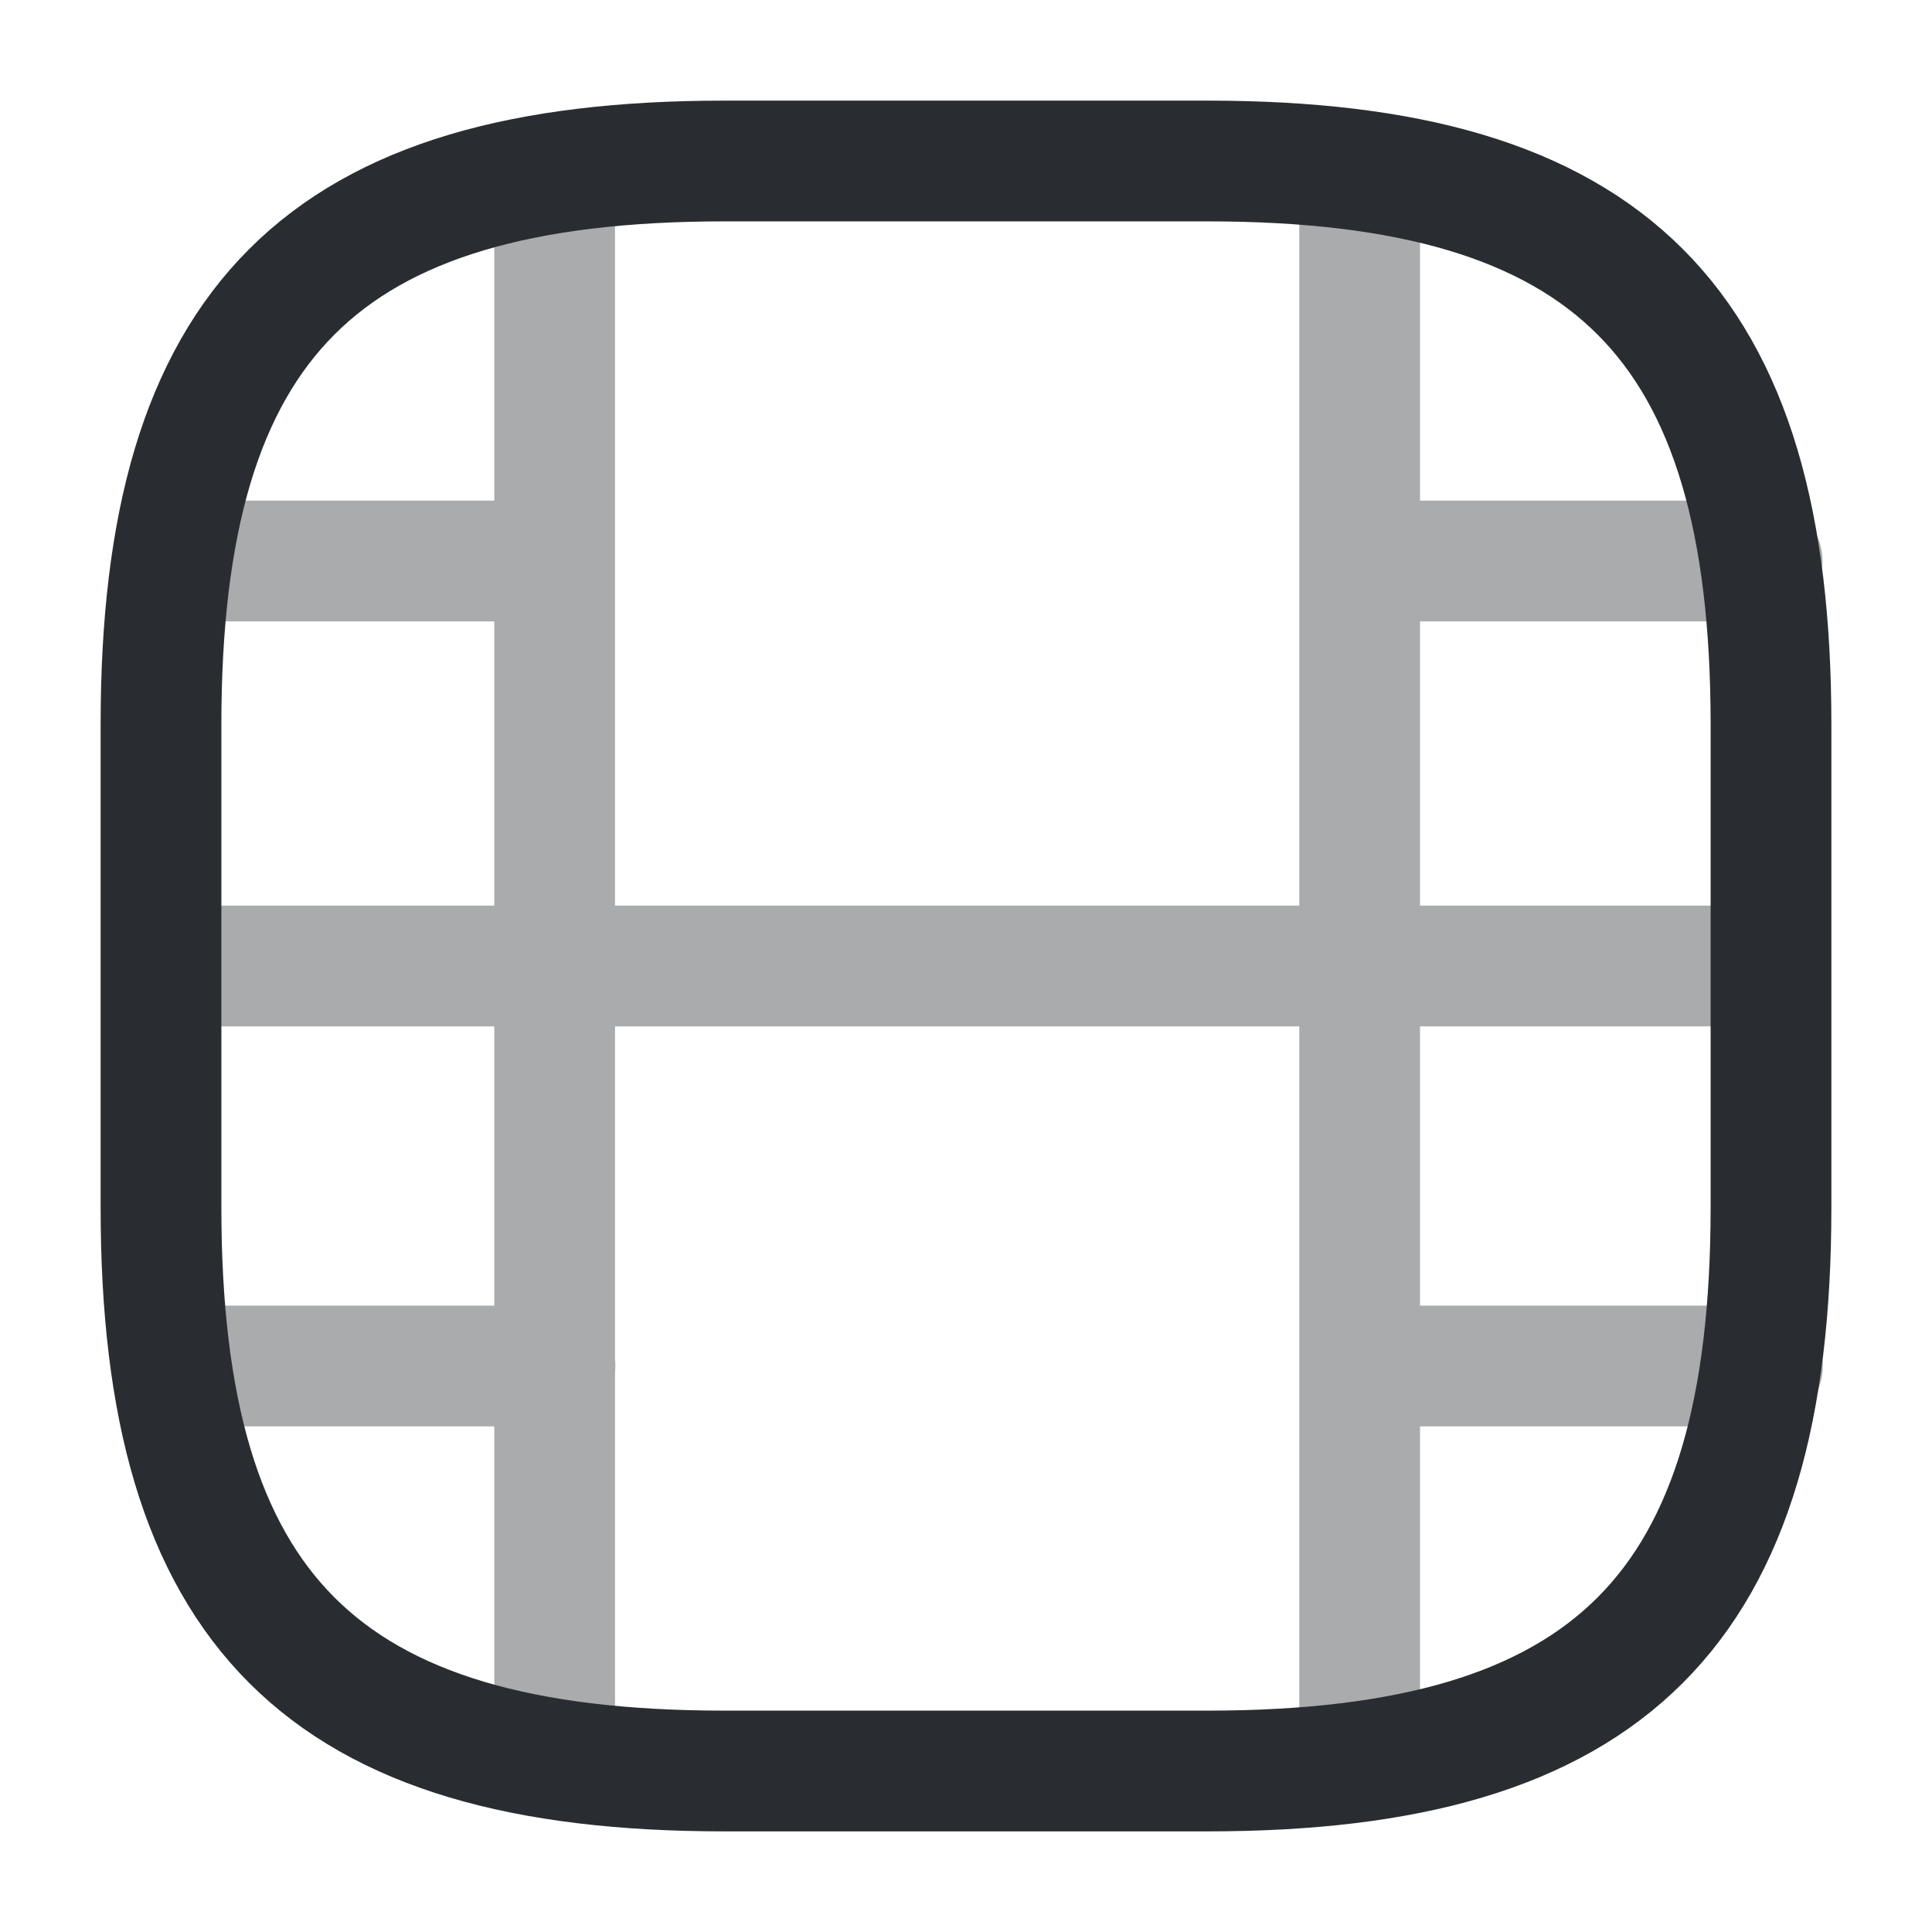 <svg width="24" height="24" fill="none" xmlns="http://www.w3.org/2000/svg"><path d="M9 22h6c5 0 7-2 7-7V9c0-5-2-7-7-7H9C4 2 2 4 2 9v6c0 5 2 7 7 7Z" stroke="#292D32" stroke-width="1.5" stroke-linecap="round" stroke-linejoin="round"/><g opacity=".4" stroke="#292D32" stroke-width="1.5" stroke-linecap="round" stroke-linejoin="round"><path d="M6.89 2.52v18.96M16.89 2.52v18.96M6.89 6.969H2.54M6.891 12h-4.86M6.894 16.969h-4.41M21.89 6.969h-4.35M21.891 12h-4.86M16.973 12h-11M21.894 16.969h-4.41"/></g></svg>